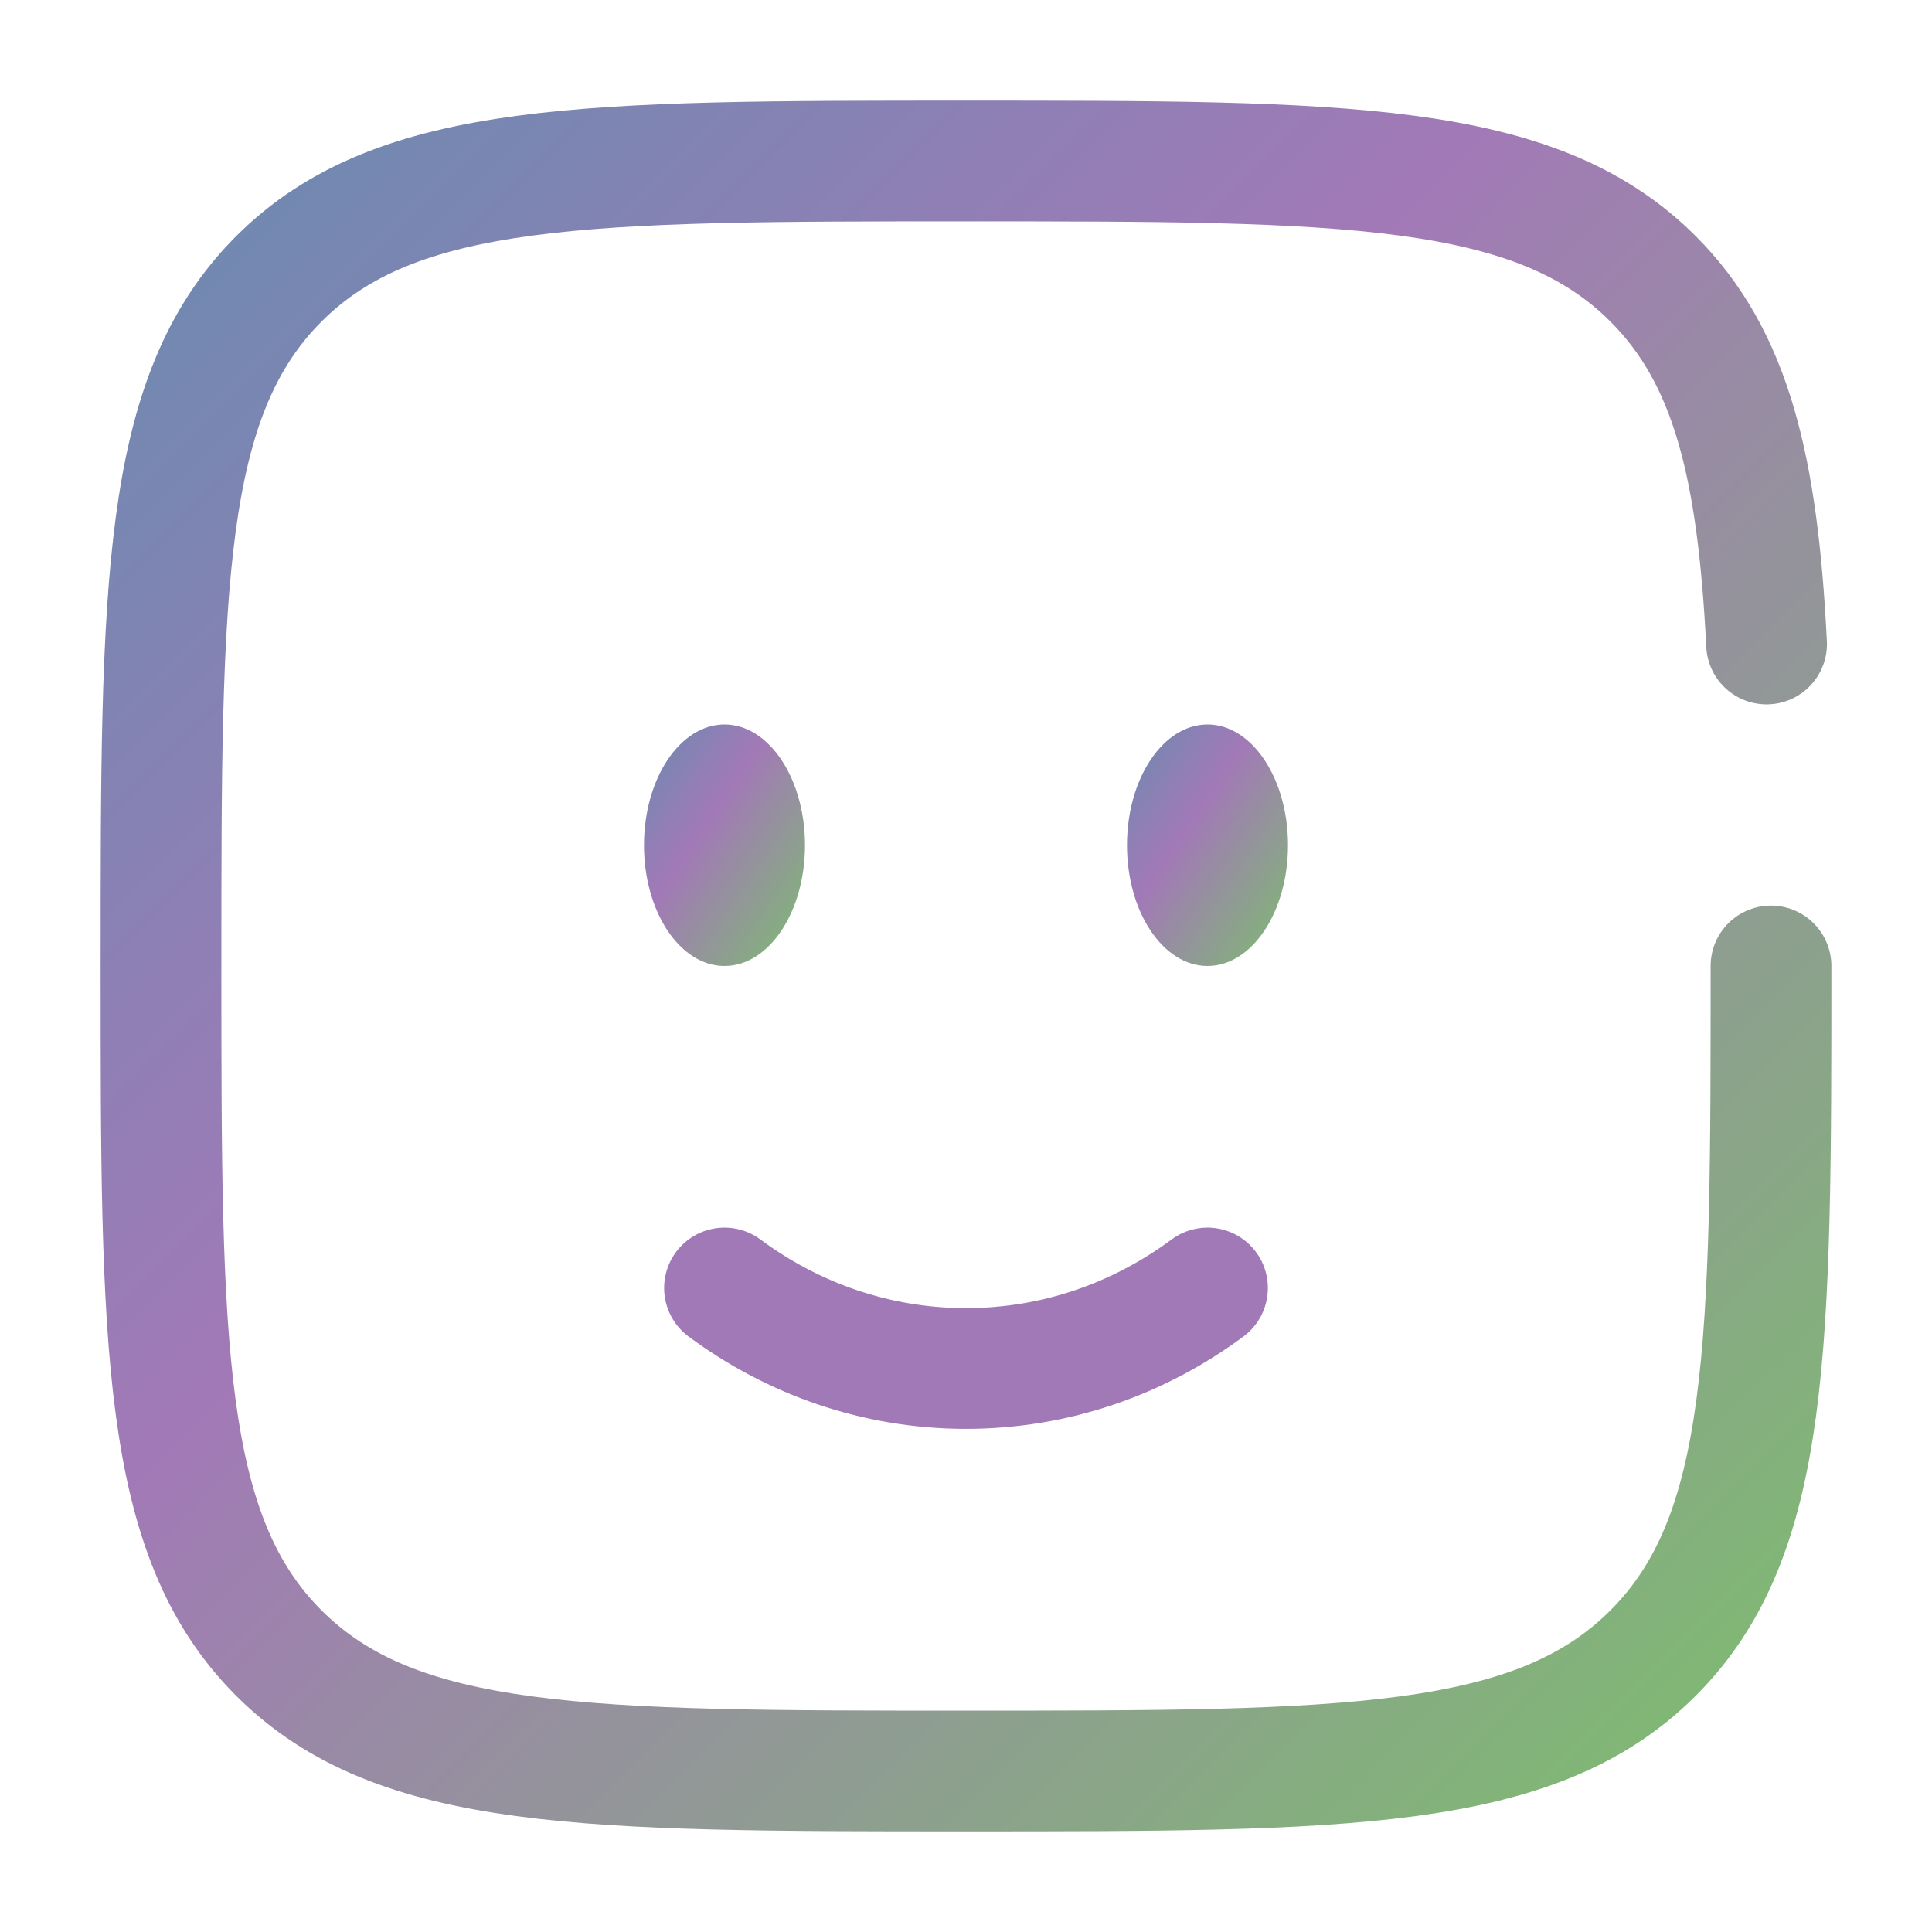 <svg xmlns="http://www.w3.org/2000/svg" width="30" height="30" viewBox="0 0 24 24">
  <defs>
    <!-- 定义渐变 - 调深 -->
    <linearGradient id="grad1" x1="0%" y1="0%" x2="100%" y2="100%">
      <stop offset="0%" style="stop-color: #6b8bb0; stop-opacity: 1" /> <!-- 深蓝色 -->
      <stop offset="40%" style="stop-color: #a279b7; stop-opacity: 1" /> <!-- 深紫色 -->
      <stop offset="100%" style="stop-color: #7dbd6f; stop-opacity: 1" /> <!-- 深绿色 -->
    </linearGradient>
      <linearGradient id="purple" x1="0%" y1="0%" x2="100%" y2="100%">
      <stop offset="0%" style="stop-color: #a279b7; stop-opacity: 1" /> <!-- 深紫色 -->
      <stop offset="100%" style="stop-color: #a279b7; stop-opacity: 1" /> <!-- 深紫色 -->
    </linearGradient>
  </defs>
  
  <g fill="none">
    <path stroke="url(#purple)" stroke-linecap="round" stroke-width="1.5" d="M9 16c.85.63 1.885 1 3 1s2.15-.37 3-1"/>
    <ellipse cx="15" cy="10.5" fill="url(#grad1)" rx="1" ry="1.5"/>
    <ellipse cx="9" cy="10.5" fill="url(#grad1)" rx="1" ry="1.5"/>
    <path stroke="url(#grad1)" stroke-linecap="round" stroke-width="1.5" d="M22 12c0 4.714 0 7.071-1.465 8.535C19.072 22 16.714 22 12 22s-7.071 0-8.536-1.465C2 19.072 2 16.714 2 12s0-7.071 1.464-8.536C4.93 2 7.286 2 12 2s7.071 0 8.535 1.464c.974.974 1.3 2.343 1.41 4.536"/>
  </g>
</svg>